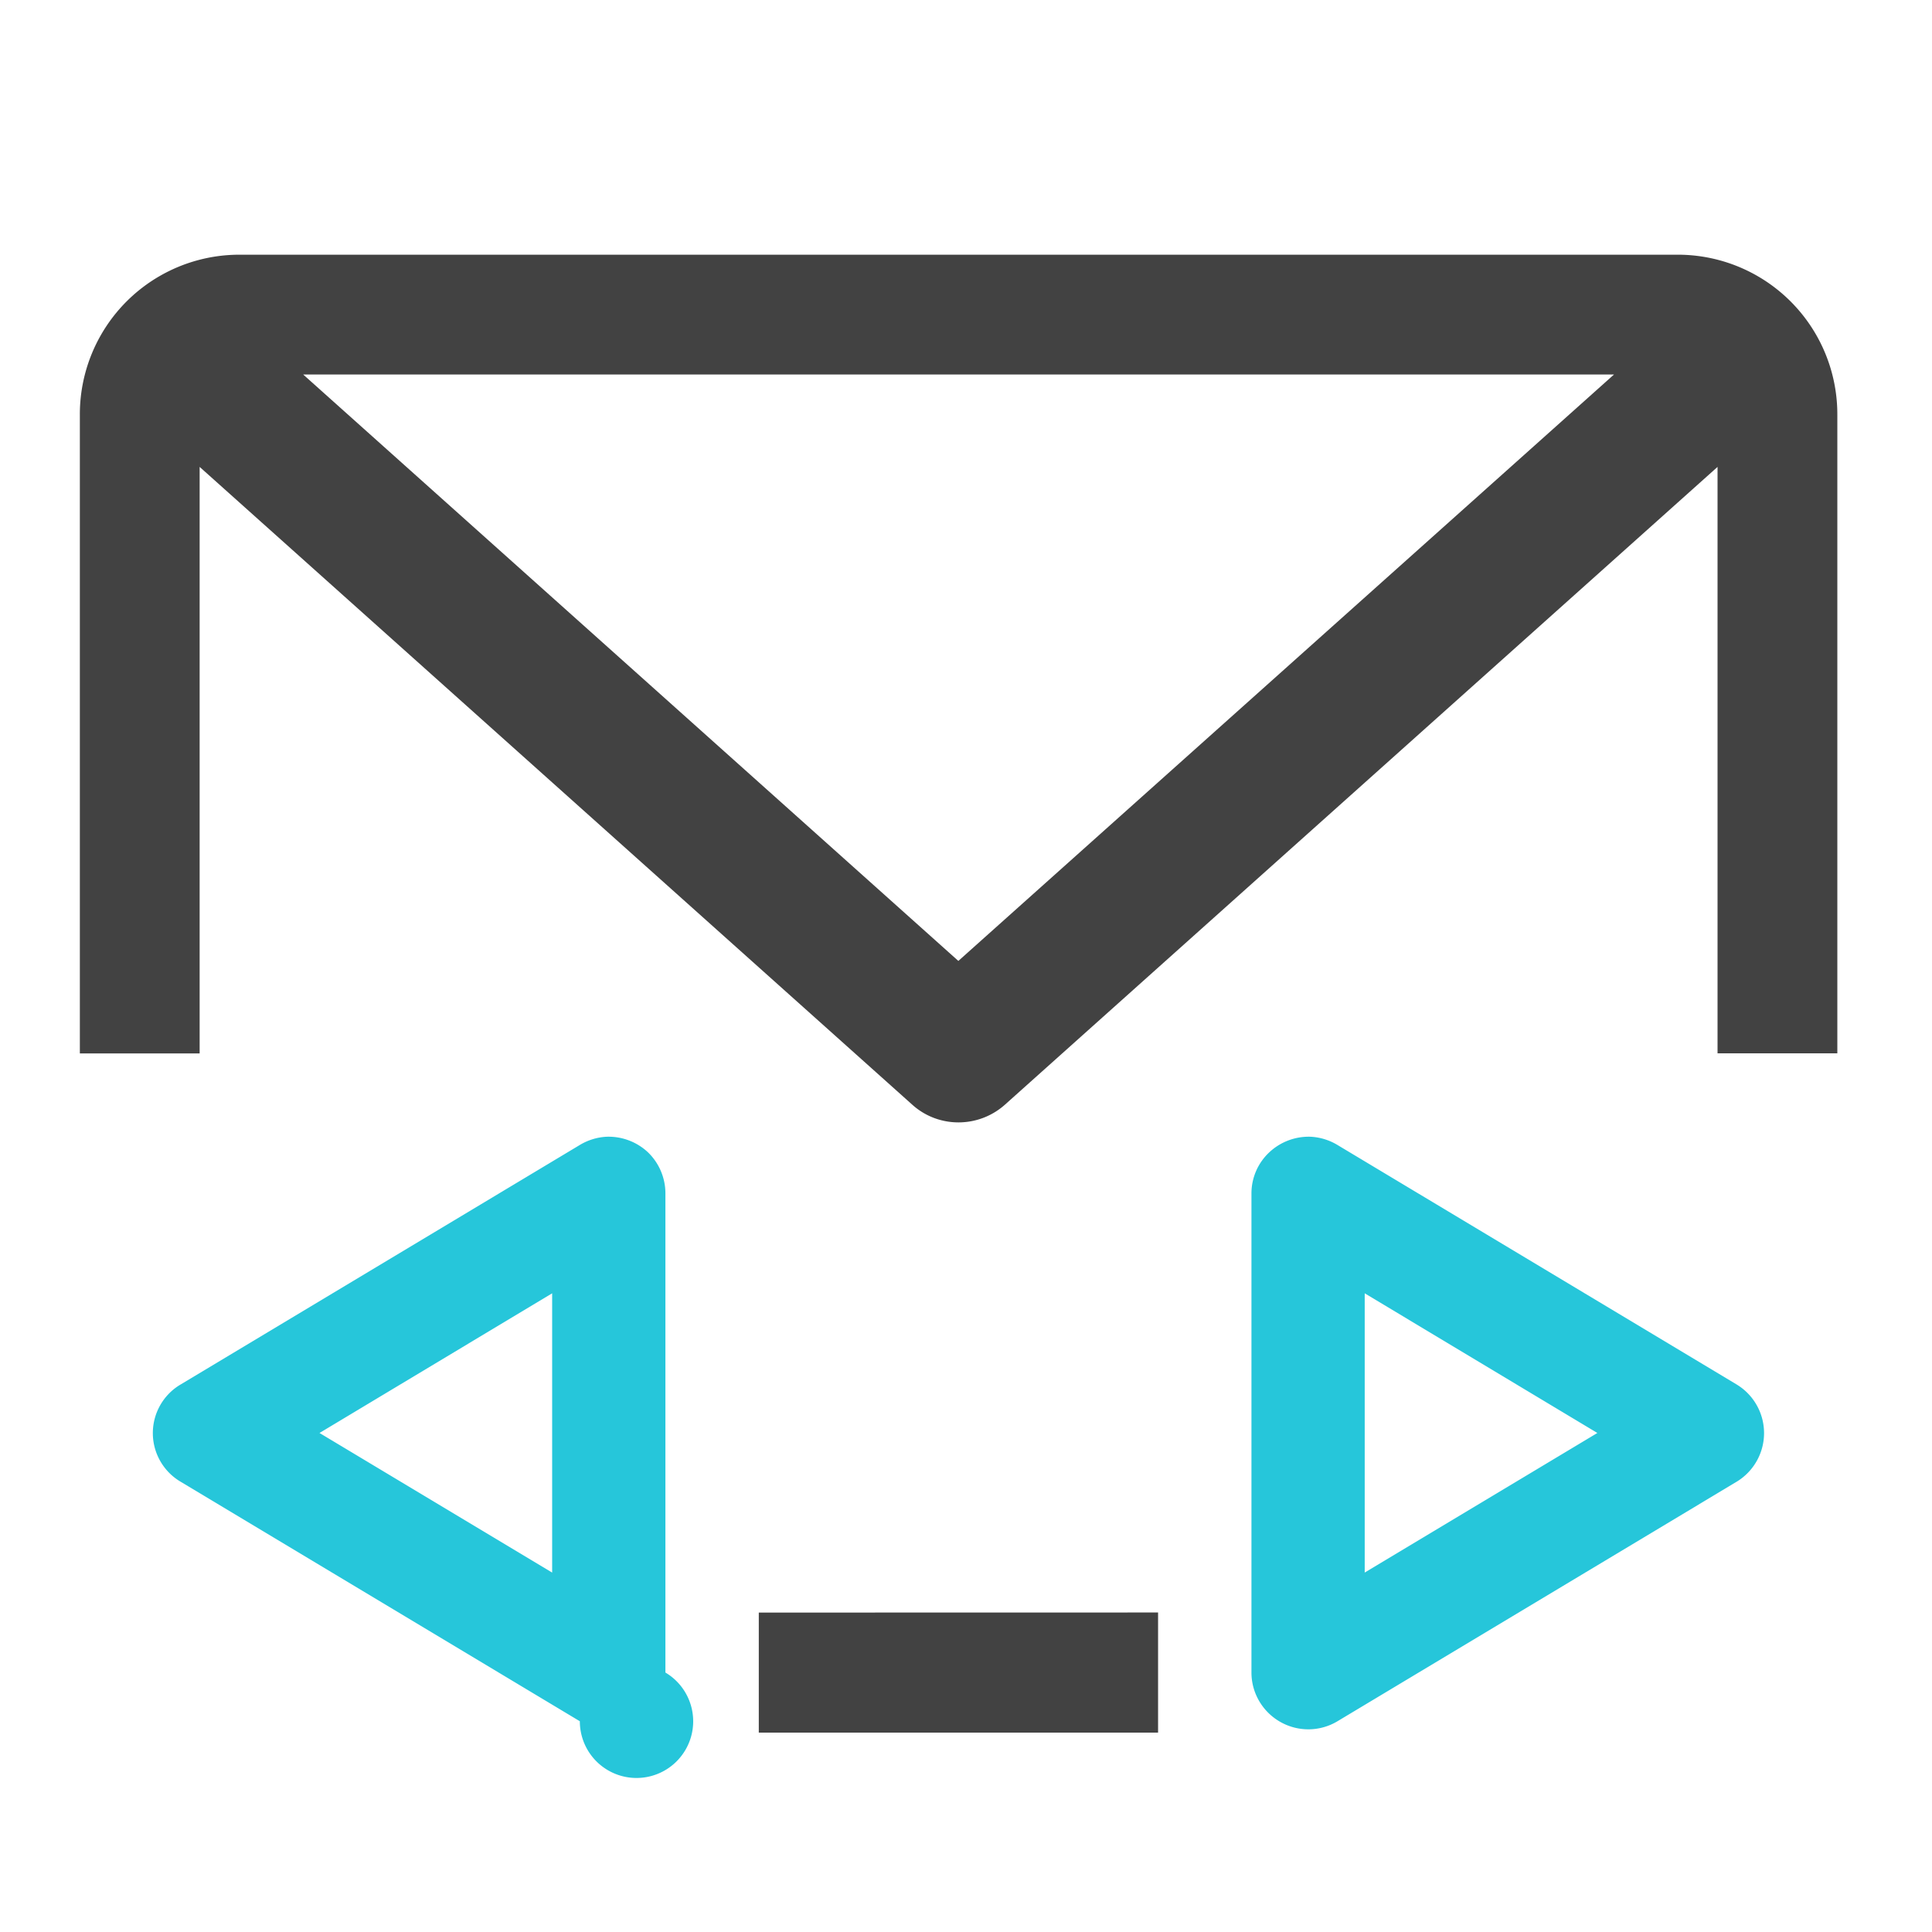 <svg xmlns="http://www.w3.org/2000/svg" width="32" height="32" viewBox="0 0 24 24"><path d="M2.977 3.164A1.982 1.982 0 0 0 .992 5.148v7.938H2.48V5.8l8.856 7.926c.324.289.816.289 1.144 0L21.336 5.8v7.285h1.488V5.148a1.982 1.982 0 0 0-1.984-1.984zm.789 1.488H20.05l-8.145 7.285zm5.66 15.38v1.491h4.96v-1.492zm0 0" fill="#424242"/><path d="M16.281 14.121a.716.716 0 0 0-.515.195.698.698 0 0 0-.22.508v5.953c0 .254.138.489.36.614a.704.704 0 0 0 .707-.008l4.961-2.977a.706.706 0 0 0 0-1.207l-4.96-2.976a.717.717 0 0 0-.333-.102zm.672 1.945l2.89 1.735-2.89 1.734zm0 0M7.535 14.121a.716.716 0 0 1 .516.195.71.71 0 0 1 .215.508v5.953a.704.704 0 1 1-1.063.605l-4.96-2.976a.701.701 0 0 1 0-1.207l4.96-2.976a.717.717 0 0 1 .332-.102zm-.676 1.945l-2.89 1.735 2.89 1.734zm0 0" fill="#26c6da"/></svg>